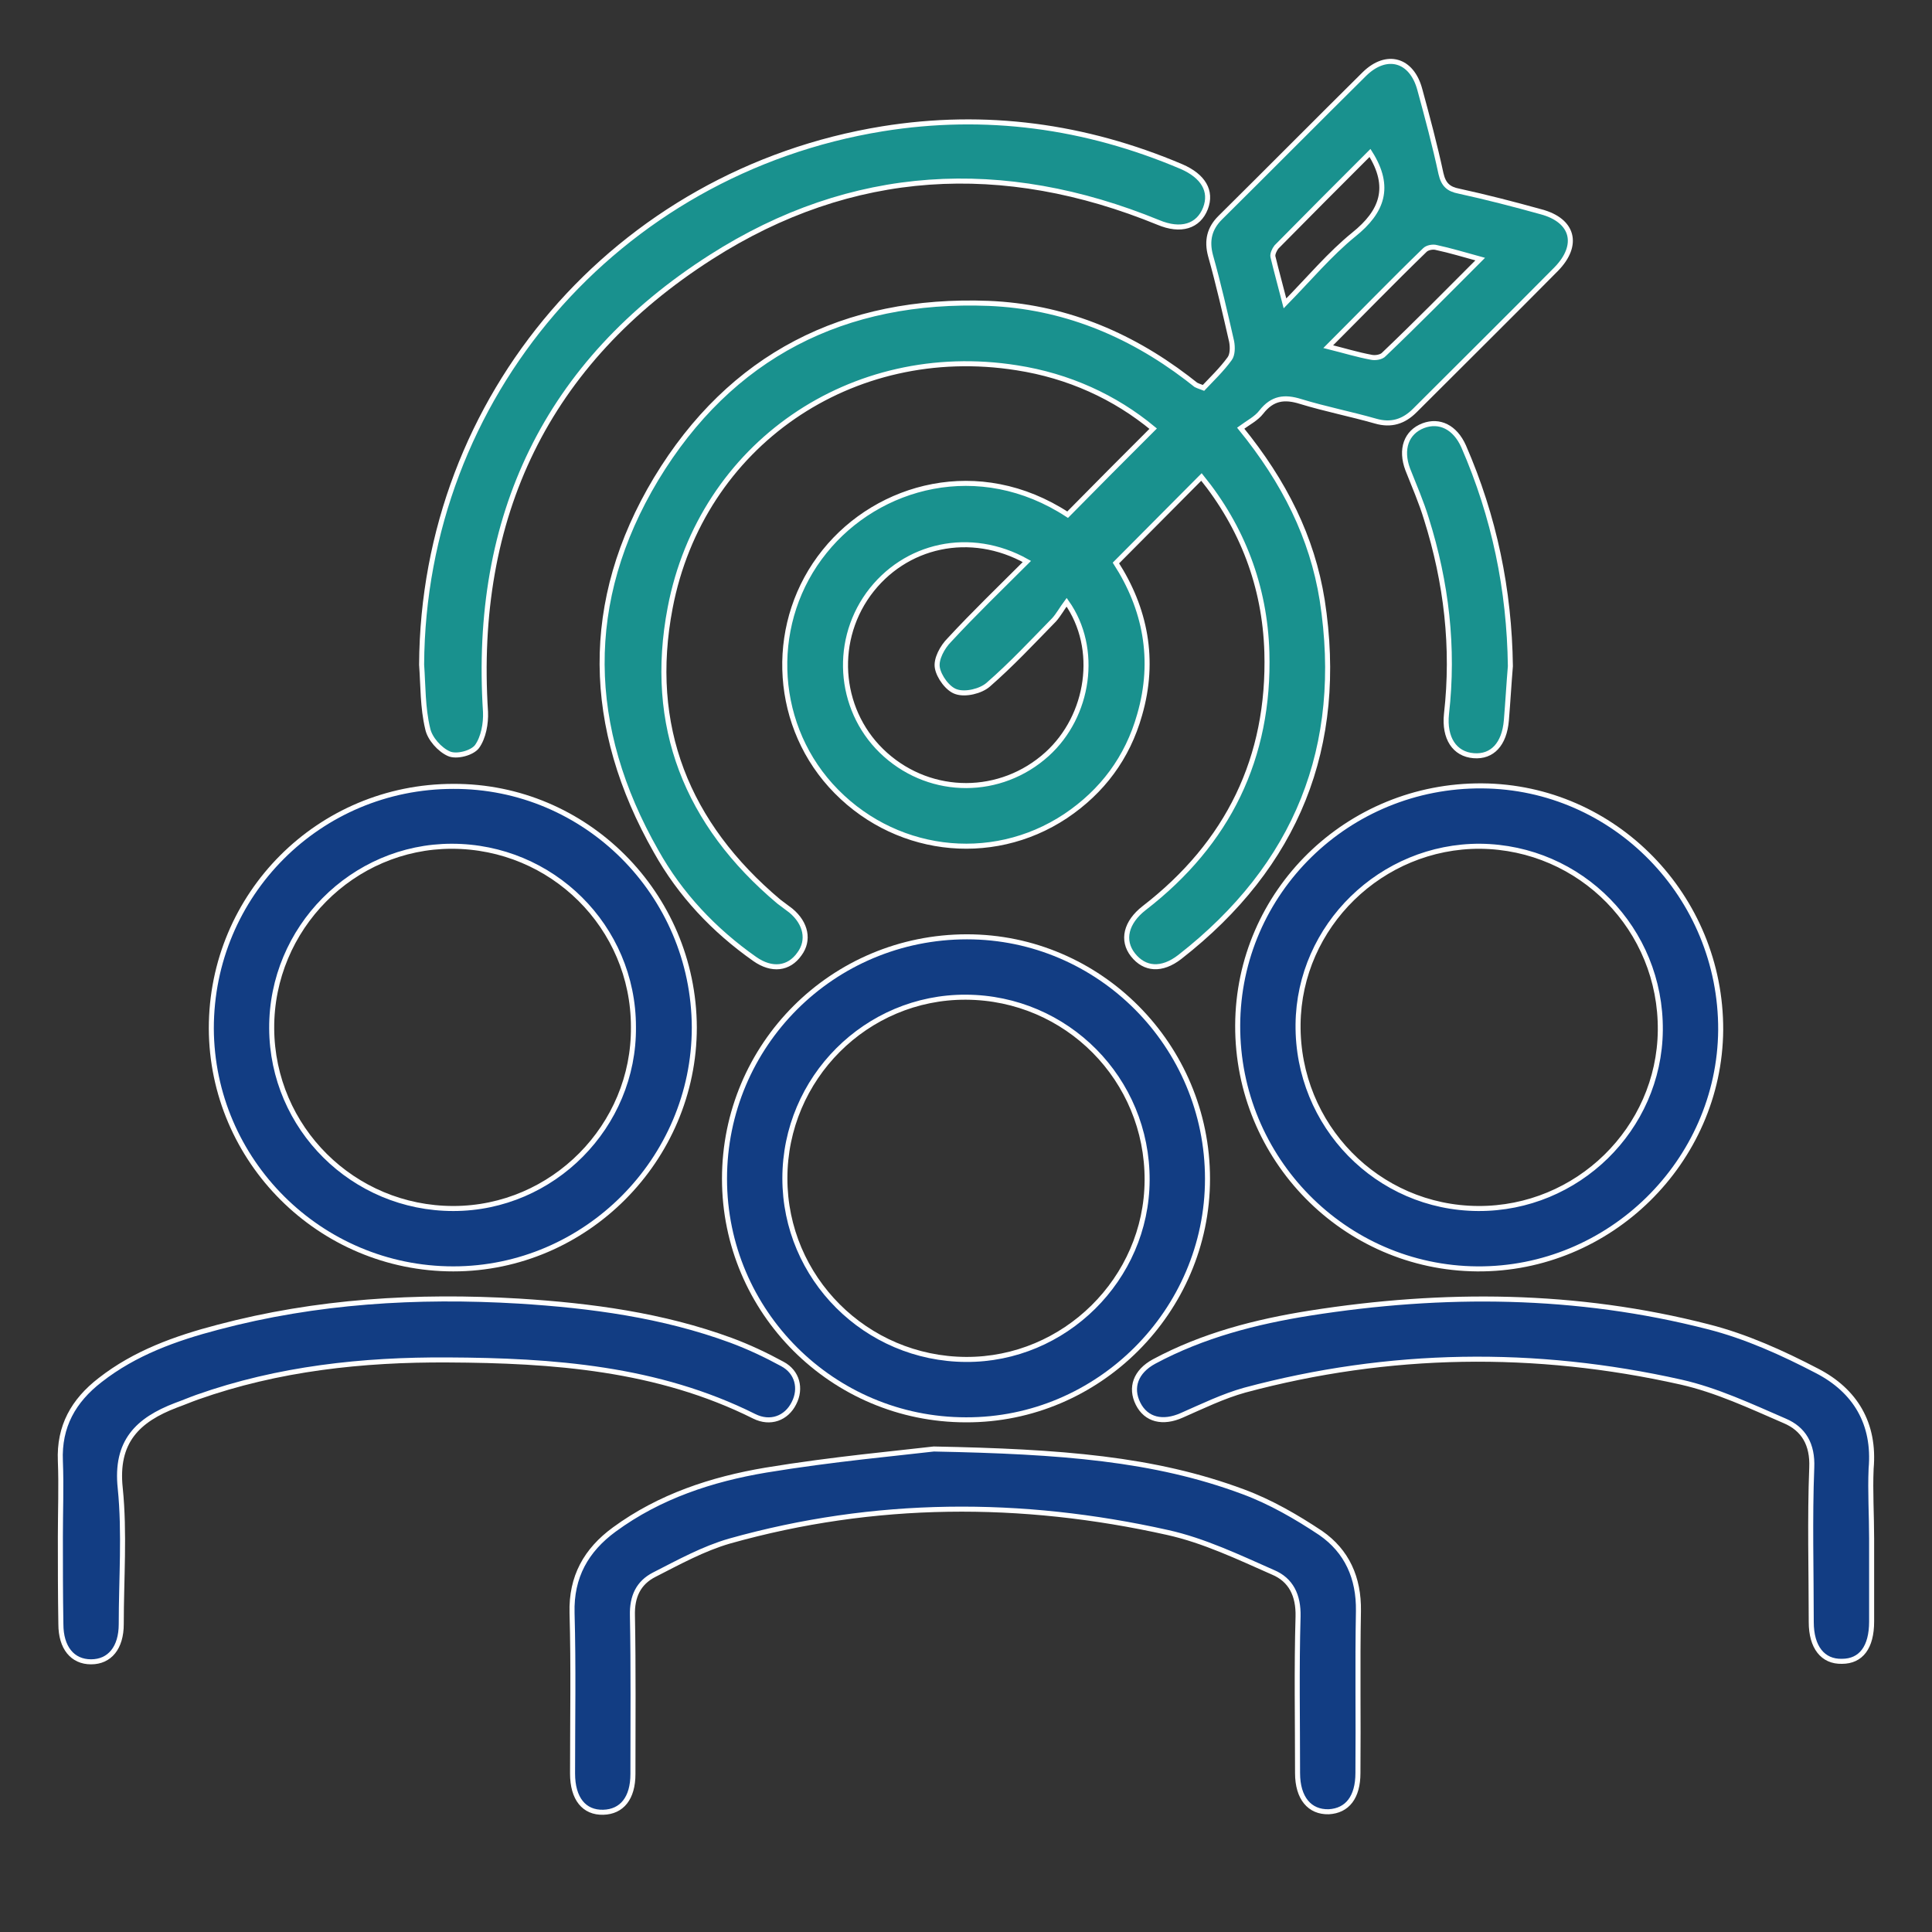 <?xml version="1.0" encoding="utf-8"?>
<!-- Generator: Adobe Illustrator 22.1.0, SVG Export Plug-In . SVG Version: 6.00 Build 0)  -->
<svg version="1.1" id="Слой_1" xmlns="http://www.w3.org/2000/svg" xmlns:xlink="http://www.w3.org/1999/xlink" x="0px" y="0px"
	 viewBox="0 0 384 384" style="enable-background:new 0 0 384 384;" xml:space="preserve">
<rect x="0" y="0" width="384" height="384" fill="#333333" stroke="none"/>
<style type="text/css">
	.st0{fill:#19918E;stroke:#FFFFFF;stroke-miterlimit:10;}
	.st1{fill:#123D83;stroke:#FFFFFF;stroke-miterlimit:10;}
</style>
<g>
	<path class="st0" d="M246.6,85.1c8.7,10.7,14.2,21.7,16.2,34.2c4.5,29.1-5.1,52.8-28.3,70.9c-3.6,2.8-7,2.5-9.3-0.4
		s-1.4-6.5,2.2-9.3c16.7-12.9,25-29.9,24.4-50.9c-0.4-13.1-4.9-24.8-13-34.8c-5.7,5.7-11.2,11.3-17,17.1c5.8,9,7.9,19.2,4.7,30.2
		c-2.4,8.5-7.4,15.2-14.7,20.1c-14.9,9.9-34.6,7.3-46.7-6.1c-11.7-13-12.2-32.9-1.2-46.5c10.6-13.2,30.7-18.8,48.3-7.3
		c5.6-5.7,11.2-11.3,17-17.1c-7.6-6.3-16.8-10.5-27.1-12.1c-32.8-5.2-62.7,15.3-68.9,47.7c-4.5,23.5,3.3,43,21.6,58.4
		c0.8,0.6,1.6,1.2,2.4,1.8c3,2.5,3.7,5.9,1.7,8.6c-2.1,3-5.5,3.4-8.9,1c-8.1-5.7-14.8-12.8-19.6-21.4c-14-24.6-14.6-49.7,0-74
		c14.8-24.5,37.4-36,66.1-34.9c14.6,0.6,27.7,5.9,39.4,14.8c0.6,0.5,1.2,0.9,1.8,1.4c0.2,0.1,0.4,0.2,1.5,0.6
		c1.6-1.7,3.6-3.6,5.2-5.8c0.6-0.8,0.6-2.3,0.4-3.4c-1.3-5.7-2.6-11.4-4.2-17.1c-0.8-3-0.2-5.4,1.9-7.5c9.6-9.5,19.1-19.1,28.7-28.6
		c4.4-4.3,9.4-2.9,11,3.1c1.5,5.5,3,11.1,4.2,16.7c0.5,2.2,1.5,3.1,3.6,3.5c5.5,1.2,10.9,2.6,16.3,4.1c6.4,1.7,7.7,6.6,3,11.4
		c-9.3,9.4-18.7,18.7-28.1,28.1c-2.2,2.2-4.7,3-7.8,2.1c-4.9-1.4-10-2.4-14.9-3.9c-3.2-1-5.6-0.7-7.8,2.1
		C249.7,83.2,248.1,84,246.6,85.1z M204.1,111.6c-11.2-6.3-24.3-3.4-31.5,6.5c-7.2,10-5.7,23.8,3.4,31.9c9.2,8.2,22.9,8.2,32.1-0.1
		c8.4-7.6,10.4-21,3.9-30.2c-0.9,1.2-1.6,2.5-2.5,3.5c-4.3,4.4-8.5,8.9-13.1,12.9c-1.5,1.3-4.5,2-6.3,1.4c-1.7-0.5-3.5-3-3.8-4.8
		c-0.3-1.7,1-4.1,2.4-5.5C193.6,121.9,198.8,116.9,204.1,111.6z M272.3,30.4c-6.2,6.2-12.4,12.4-18.6,18.7c-0.4,0.5-0.8,1.4-0.7,1.9
		c0.7,2.9,1.5,5.8,2.4,9.3c4.9-5,8.9-9.8,13.7-13.7C274.7,42.1,276.6,37.2,272.3,30.4z M294.2,51.5c-3.3-0.9-5.9-1.7-8.7-2.3
		c-0.7-0.2-1.8,0-2.3,0.5c-6.4,6.2-12.6,12.6-19.2,19.2c3.2,0.8,5.8,1.6,8.5,2.1c0.8,0.2,2.1,0,2.6-0.6
		C281.4,64.4,287.6,58.1,294.2,51.5z"/>
	<path class="st1" d="M138,204.2c0,26.3-21.6,48-47.9,48c-26.5,0-48-21.5-48.1-47.8c0-26.6,21.4-48.1,48.1-48.1
		C116.4,156.2,137.9,177.7,138,204.2z M54,204.4c0.1,19.8,16.2,35.8,36.1,35.8c19.8,0,36-16.4,35.8-36.1c0-19.9-16.2-35.9-36.1-35.9
		C70.1,168.2,53.9,184.5,54,204.4z"/>
	<path class="st1" d="M246,203.8c0.1-26.5,21.9-47.8,48.6-47.6c26.3,0.2,47.5,22,47.4,48.5c-0.2,26.2-22.1,47.7-48.4,47.5
		C267.2,252,245.9,230.3,246,203.8z M294.2,168.2c-19.6-0.1-36,15.8-36.2,35.4c-0.2,20.1,15.8,36.5,35.8,36.6
		c19.7,0.1,36-15.8,36.2-35.4C330.2,184.7,314.2,168.4,294.2,168.2z"/>
	<path class="st1" d="M192.2,186.2c26.3,0,47.8,21.6,47.8,48.1c0,26.3-21.7,48-48,47.9c-26.5,0-48-21.5-48-47.9
		C144,207.7,165.5,186.2,192.2,186.2z M192,270.2c19.6,0.1,35.9-16,36-35.6c0.1-20.1-16-36.3-36-36.4c-19.8-0.1-36,16.1-36,36
		C156,254,172.1,270.1,192,270.2z"/>
	<path class="st1" d="M185.6,288c25.3,0.5,43.8,1.9,61.5,8.5c5.4,2,10.6,5,15.4,8.2c5.2,3.6,7.6,8.9,7.5,15.5
		c-0.2,10.7,0,21.5-0.1,32.2c0,4.8-2.1,7.5-5.8,7.7c-3.8,0.1-6.2-2.7-6.2-7.7c0-10.4-0.2-20.8,0.1-31.1c0.1-4.2-1.4-7.3-5-8.8
		c-6.8-3-13.7-6.3-20.9-7.9c-29.1-6.5-58.3-6.4-87.1,1.7c-5.2,1.5-10.1,4.2-15,6.7c-3.1,1.6-4.4,4.3-4.3,8.1
		c0.2,10.5,0.1,21,0.1,31.5c0,4.8-2.2,7.5-5.9,7.6c-3.8,0.1-6.1-2.7-6.1-7.7c0-10.6,0.2-21.3-0.1-31.9c-0.2-7.2,2.8-12.5,8.4-16.6
		c9-6.6,19.4-10,30.1-11.8C165.5,290,178.9,288.8,185.6,288z"/>
	<path class="st0" d="M83.8,132.1c0.3-53.2,38.7-97.9,91.6-106.5c20.5-3.3,40.3-0.6,59.4,7.5c4.4,1.9,6.1,4.9,4.8,8.3
		c-1.4,3.6-4.9,4.7-9.4,2.8c-30.8-12.6-60.9-11-88.9,6.9C108.6,72,94,102.7,96.5,141.5c0.1,2.3-0.4,5.1-1.7,6.9
		c-1,1.3-4.1,2.1-5.6,1.4c-1.8-0.8-3.8-3-4.2-5C84,140.6,84.1,136.3,83.8,132.1z"/>
	<path class="st1" d="M12,305.4c0-5,0.2-10,0-15c-0.3-6.9,2.6-12,7.9-16.1c6.9-5.4,15-8.3,23.4-10.5c19.6-5.2,39.6-6.4,59.8-5.2
		c14.4,0.9,28.6,2.8,42.2,7.8c3.5,1.3,6.9,2.9,10.2,4.7c3,1.6,3.8,4.9,2.3,7.8c-1.5,3-4.7,4.2-7.9,2.6c-19.2-9.6-40-11.1-60.9-11.2
		c-16.9-0.1-33.7,1.7-49.8,7.4c-1.4,0.5-2.8,1.1-4.2,1.6c-7.6,2.9-12.1,7.2-11.1,16.5c0.9,8.9,0.2,18,0.2,27c0,4.7-2.3,7.5-6,7.5
		s-6-2.8-6-7.5C12,316.9,12,311.2,12,305.4z"/>
	<path class="st1" d="M372,305.8c0,5.5,0,11,0,16.5c0,5.1-2.1,7.9-5.9,7.9c-3.8,0.1-6.1-2.8-6.1-7.8c0-10.2-0.3-20.5,0.1-30.7
		c0.2-4.6-1.6-7.7-5.4-9.3c-6.7-2.9-13.5-6.1-20.6-7.7c-29-6.5-58-6.1-86.7,1.6c-4.3,1.2-8.4,3.2-12.5,5c-3.8,1.7-7.1,0.9-8.7-2.3
		c-1.6-3.2-0.5-6.4,3.2-8.4c9.7-5.2,20.2-7.9,30.9-9.6c26.6-4.2,53.1-4,79.2,2.7c7.5,1.9,14.8,5.2,21.7,8.8
		c7.5,3.9,11.5,10.4,10.7,19.4C371.7,296.5,372,301.1,372,305.8z"/>
	<path class="st0" d="M300.2,132.4c-0.3,3.6-0.5,7.2-0.8,10.8c-0.4,4.7-2.8,7.3-6.5,7c-3.8-0.3-5.9-3.5-5.4-8.3
		c1.5-13.2,0-26.1-4-38.8c-1-3.3-2.4-6.5-3.7-9.8c-1.5-4-0.3-7.4,3.1-8.7c3.2-1.2,6.3,0.3,8,4.1C297,102.7,300,117.2,300.2,132.4z"
		/>
</g>
</svg>
